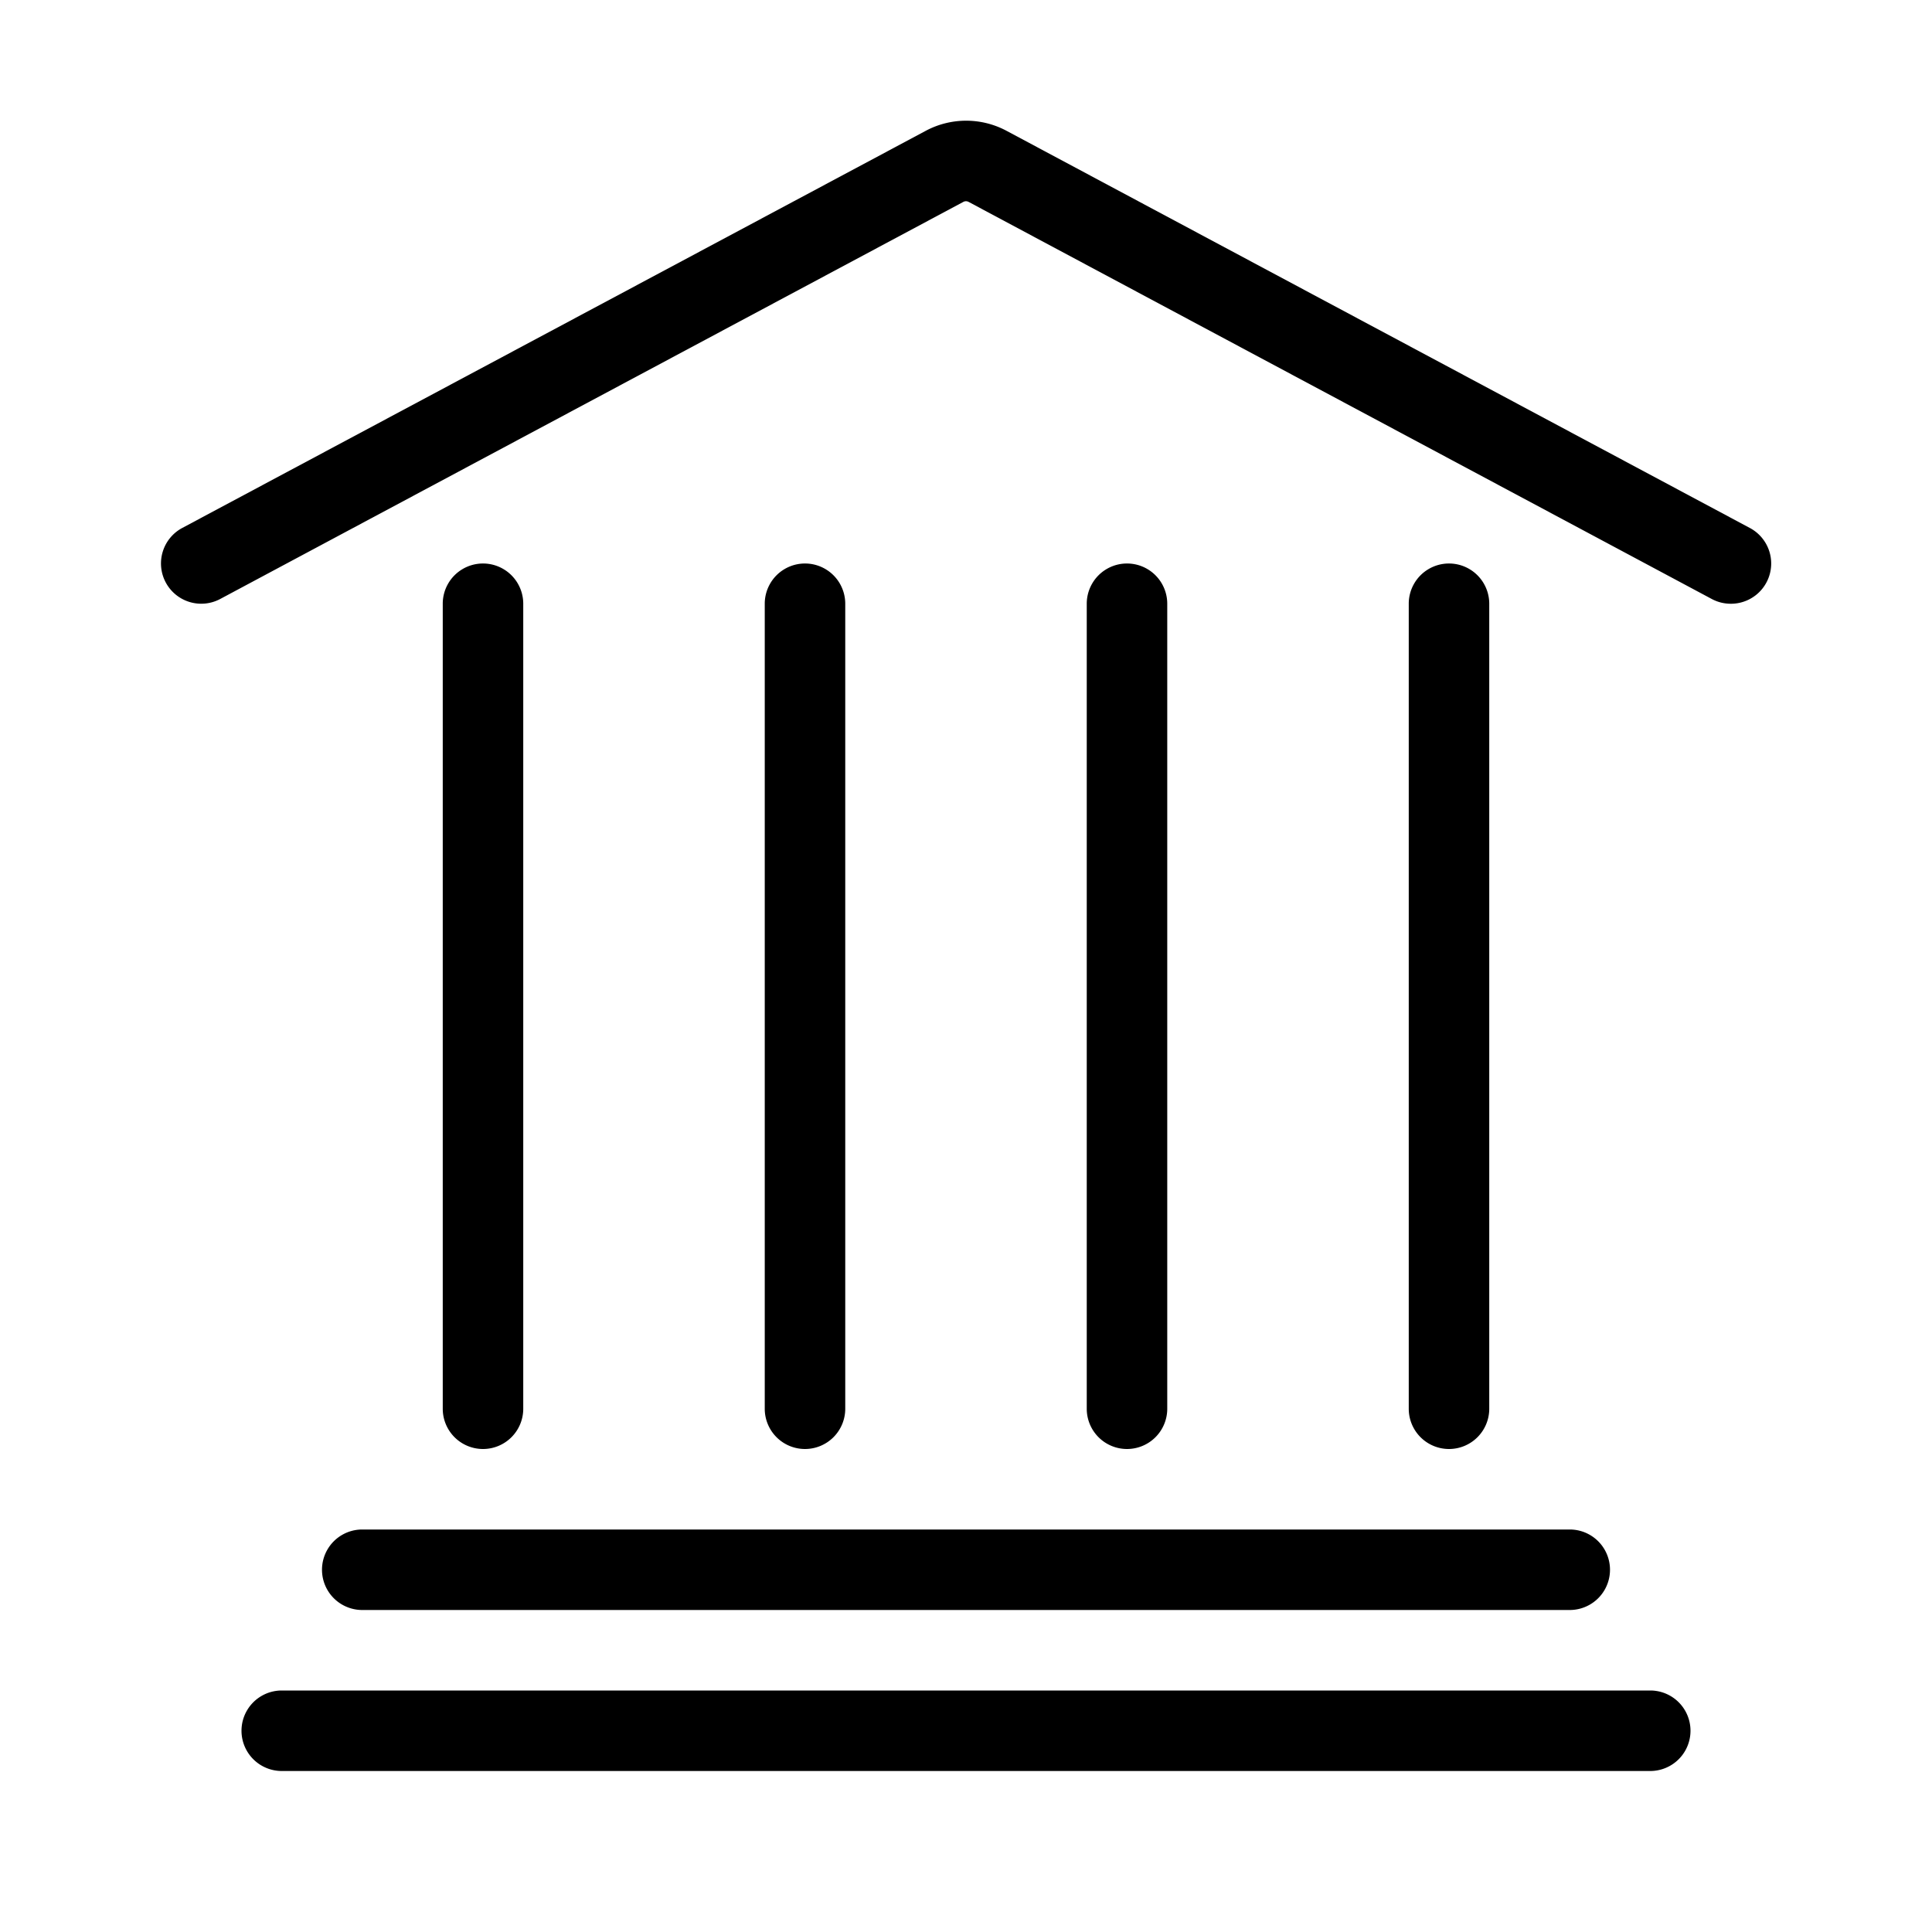 <svg xmlns="http://www.w3.org/2000/svg" viewBox="0 0 48 48">
  <path fill="currentColor" d="M43 15a1 1 0 01-.471-.118L24.061 5.014a.14.14 0 00-.123 0L5.472 14.881a1 1 0 01-.944-1.764L23 3.25a2.13 2.13 0 012.007 0l18.469 9.868A1 1 0 0143 15zm-4 25H9a1 1 0 010-2h30a1 1 0 010 2zm2 4H7a1 1 0 010-2h34a1 1 0 010 2z"/>
  <path fill="currentColor" d="M12 36a1 1 0 01-1-1V15a1 1 0 012 0v20a1 1 0 01-1 1zm24 0a1 1 0 01-1-1V15a1 1 0 012 0v20a1 1 0 01-1 1zm-8 0a1 1 0 01-1-1V15a1 1 0 012 0v20a1 1 0 01-1 1zm-8 0a1 1 0 01-1-1V15a1 1 0 012 0v20a1 1 0 01-1 1z"/>
</svg>
